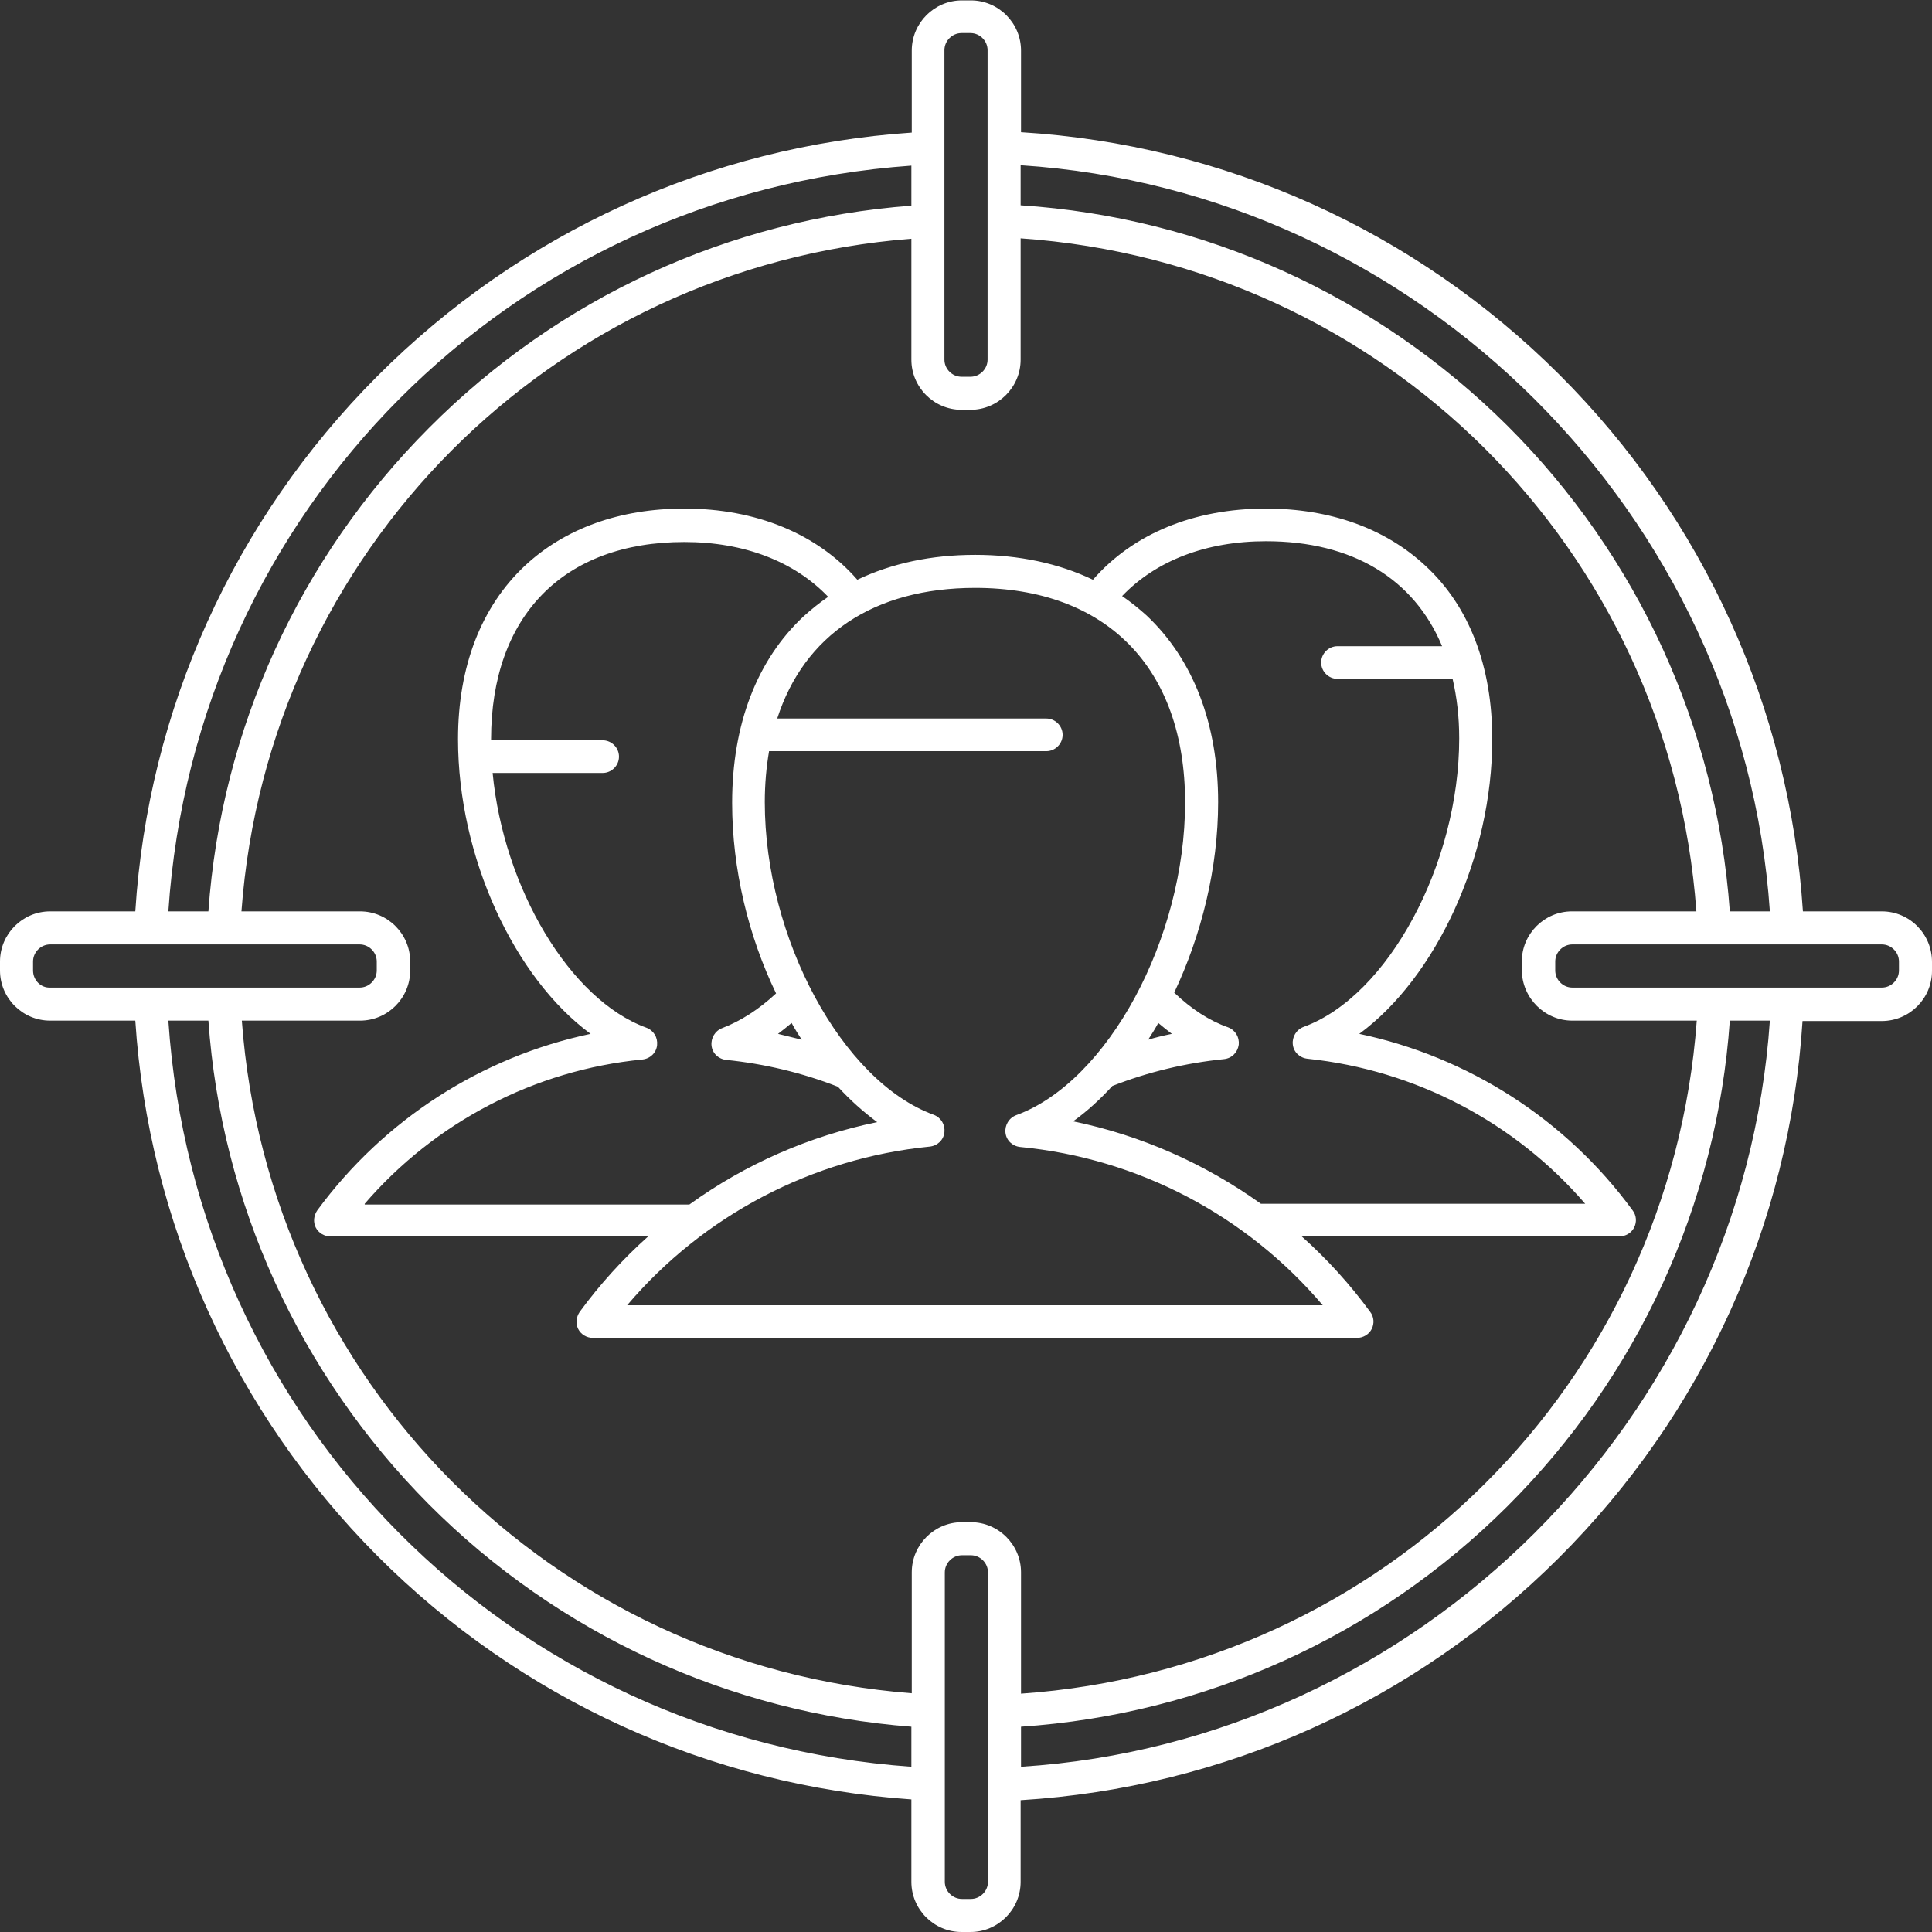 <?xml version="1.0" encoding="utf-8"?>
<!-- Generator: Adobe Illustrator 23.0.4, SVG Export Plug-In . SVG Version: 6.00 Build 0)  -->
<svg version="1.1" id="Capa_1" xmlns="http://www.w3.org/2000/svg" xmlns:xlink="http://www.w3.org/1999/xlink" x="0px" y="0px"
	 viewBox="0 0 496.9 496.9" style="enable-background:new 0 0 496.9 496.9;" xml:space="preserve">
<rect x="0" y="0" width="496.9" height="496.9" fill="#333333" stroke="none"/>
<style type="text/css">
	.st0{fill:#FFFFFF;}
</style>
<g>
	<path class="st0" d="M383.8,190.1c0-18.7-5.9-34.2-17.2-44.6c-10.3-9.6-24.5-14.7-41-14.7c-18.6,0-34.2,6.5-44.5,18.3
		c-8.8-4.2-19-6.4-30.3-6.4c-11.3,0-21.5,2.2-30.3,6.4c-10.3-11.8-26-18.3-44.5-18.3c-16.6,0-30.7,5.1-41,14.7
		c-11.2,10.5-17.2,25.9-17.2,44.6c0,30.4,14.5,61.4,34.1,75.8c-28,5.9-53.1,22-70.3,45.4c-0.9,1.3-1.1,3-0.4,4.4
		c0.7,1.4,2.2,2.3,3.8,2.3h81.7c-6.5,5.8-12.4,12.3-17.6,19.4c-0.9,1.3-1.1,3-0.4,4.4c0.7,1.4,2.2,2.3,3.8,2.3H349
		c1.6,0,3.1-0.9,3.8-2.3c0.7-1.4,0.6-3.1-0.4-4.4c-5.2-7.1-11.1-13.6-17.6-19.4h81.7c1.6,0,3.1-0.9,3.8-2.3c0.7-1.4,0.6-3.1-0.4-4.4
		c-17.1-23.4-42.3-39.5-70.3-45.4C369.3,251.4,383.8,220.5,383.8,190.1z M93.8,309.6c18.1-21,43.7-34.4,71.4-37.1
		c2-0.2,3.6-1.7,3.8-3.7c0.2-2-0.9-3.8-2.8-4.5c-19.7-7.2-36.7-36-39.5-65.5H155c2.3,0,4.2-1.9,4.2-4.2s-1.9-4.2-4.2-4.2h-28.7
		c0-0.1,0-0.1,0-0.2c0-31.8,18.6-50.8,49.7-50.8c15.4,0,28.3,5,37,14.1c-2.2,1.5-4.3,3.2-6.3,5c-12,11.2-18.4,27.8-18.4,48
		c0,17.1,4.2,34.3,11.3,49c-4.4,4.1-9.1,7.1-13.8,8.9c-1.9,0.7-3,2.6-2.8,4.5c0.2,2,1.8,3.5,3.8,3.7c9.8,1,19.5,3.3,28.7,6.9
		c3.2,3.5,6.6,6.5,10.1,9.1c-17.5,3.6-33.9,10.8-48.3,21.2H93.8z M203.6,263.1c0.8,1.5,1.7,2.9,2.6,4.3c-2-0.5-4-1-6.1-1.5
		C201.3,265,202.4,264.1,203.6,263.1z M340.2,335.7H161.3c19.6-23.1,47.6-37.8,77.8-40.8c2-0.2,3.6-1.7,3.8-3.7
		c0.2-2-0.9-3.8-2.8-4.5c-23.5-8.6-43.4-45.4-43.4-80.4c0-4.6,0.4-9,1.1-13.1h71.3c2.3,0,4.2-1.9,4.2-4.2s-1.9-4.2-4.2-4.2h-69.2
		c6.9-21.4,24.8-33.6,50.9-33.6c33.8,0,54,20.6,54,55.2c0,35-19.9,71.8-43.4,80.4c-1.9,0.7-3,2.6-2.8,4.5c0.2,2,1.8,3.5,3.8,3.7
		C292.7,297.9,320.6,312.6,340.2,335.7z M301.4,265.9c-2,0.4-4.1,0.9-6.1,1.5c0.9-1.4,1.8-2.8,2.6-4.3
		C299.1,264.1,300.2,265,301.4,265.9z M407.7,309.6h-83.4c-14.4-10.3-30.8-17.6-48.3-21.2c3.5-2.5,6.9-5.6,10.1-9.1
		c9.2-3.6,18.8-5.9,28.7-6.9c2-0.2,3.5-1.7,3.8-3.7c0.2-2-0.9-3.8-2.8-4.5c-4.8-1.7-9.4-4.7-13.8-8.9c7-14.8,11.3-32,11.3-49
		c0-20.1-6.4-36.7-18.4-48c-2-1.8-4.1-3.5-6.3-5c8.7-9.1,21.6-14.1,37-14.1c22.3,0,38.1,9.7,45.3,27H344c-2.3,0-4.2,1.9-4.2,4.2
		s1.9,4.2,4.2,4.2h29.6c1.1,4.7,1.7,9.8,1.7,15.3c0,32.3-18.3,66.3-40,74.2c-1.9,0.7-3,2.6-2.8,4.5c0.2,2,1.8,3.5,3.8,3.7
		C364,275.2,389.6,288.6,407.7,309.6z"/>
	<path class="st0" d="M484,234.4h-20.3c-3.4-52.2-25.6-101.1-62.7-138.1C363.8,59.2,314.8,37.2,262.6,34v-21
		c0-7.1-5.8-12.9-12.9-12.9h-2.3c-7.1,0-12.9,5.8-12.9,12.9v21.1C182.5,37.6,133.9,59.8,97,96.8c-36.9,37-58.9,85.7-62.2,137.6H12.9
		c-7.1,0-12.9,5.8-12.9,12.9v2.3c0,7.1,5.8,12.9,12.9,12.9h21.9c3.4,51.9,25.4,100.6,62.2,137.6c36.9,37,85.5,59.1,137.4,62.7V484
		c0,7.1,5.8,12.9,12.9,12.9h2.3c7.1,0,12.9-5.8,12.9-12.9v-21c52.2-3.2,101.2-25.2,138.4-62.3c37.2-37.1,59.4-86,62.7-138.1H484
		c7.1,0,12.9-5.8,12.9-12.9v-2.3C496.9,240.2,491.1,234.4,484,234.4z M455.2,234.4h-10.3c-3.4-47.2-23.6-91.4-57.2-124.9
		C354,76,309.7,55.9,262.5,52.8V42.5C364.8,49.1,448.2,132.1,455.2,234.4z M404.4,262.5h32c-6.9,93.3-80.5,166.6-173.8,173.1v-31.2
		c0-7.1-5.8-12.9-12.9-12.9h-2.3c-7.1,0-12.9,5.8-12.9,12.9v31.1c-92.5-7.2-165.5-80.5-172.3-173h30.4c7.1,0,12.9-5.8,12.9-12.9
		v-2.3c0-7.1-5.8-12.9-12.9-12.9H62.1c6.8-92.5,79.8-165.8,172.3-173v31.1c0,7.1,5.8,12.9,12.9,12.9h2.3c7.1,0,12.9-5.8,12.9-12.9
		V61.3c93.3,6.5,167,79.8,173.8,173.1h-32c-7.1,0-12.9,5.8-12.9,12.9v2.3C391.5,256.7,397.3,262.5,404.4,262.5z M242.9,12.9
		c0-2.4,2-4.4,4.4-4.4h2.3c2.4,0,4.4,2,4.4,4.4v79.6c0,2.4-2,4.4-4.4,4.4h-2.3c-2.4,0-4.4-2-4.4-4.4V12.9z M234.4,42.6v10.3
		c-46.9,3.5-90.8,23.7-124.1,57.2C77,143.5,56.9,187.5,53.6,234.4H43.3C50.2,131.2,131.3,49.9,234.4,42.6z M8.5,249.6v-2.3
		c0-2.4,2-4.4,4.4-4.4h79.6c2.4,0,4.4,2,4.4,4.4v2.3c0,2.4-2,4.4-4.4,4.4H12.9C10.5,254.1,8.5,252.1,8.5,249.6z M43.3,262.5h10.3
		c3.3,46.9,23.4,90.9,56.7,124.4c33.3,33.4,77.3,53.6,124.1,57.2v10.3C131.3,447.1,50.2,365.7,43.3,262.5z M254.1,484
		c0,2.4-2,4.4-4.4,4.4h-2.3c-2.4,0-4.4-2-4.4-4.4v-79.6c0-2.4,2-4.4,4.4-4.4h2.3c2.4,0,4.4,2,4.4,4.4V484z M262.6,454.4v-10.3
		c47.2-3.2,91.5-23.2,125.1-56.7c33.6-33.5,53.9-77.7,57.2-124.9h10.3C448.2,364.8,364.8,447.9,262.6,454.4z M488.4,249.6
		c0,2.4-2,4.4-4.4,4.4h-79.6c-2.4,0-4.4-2-4.4-4.4v-2.3c0-2.4,2-4.4,4.4-4.4H484c2.4,0,4.4,2,4.4,4.4V249.6z"/>
</g>
</svg>
